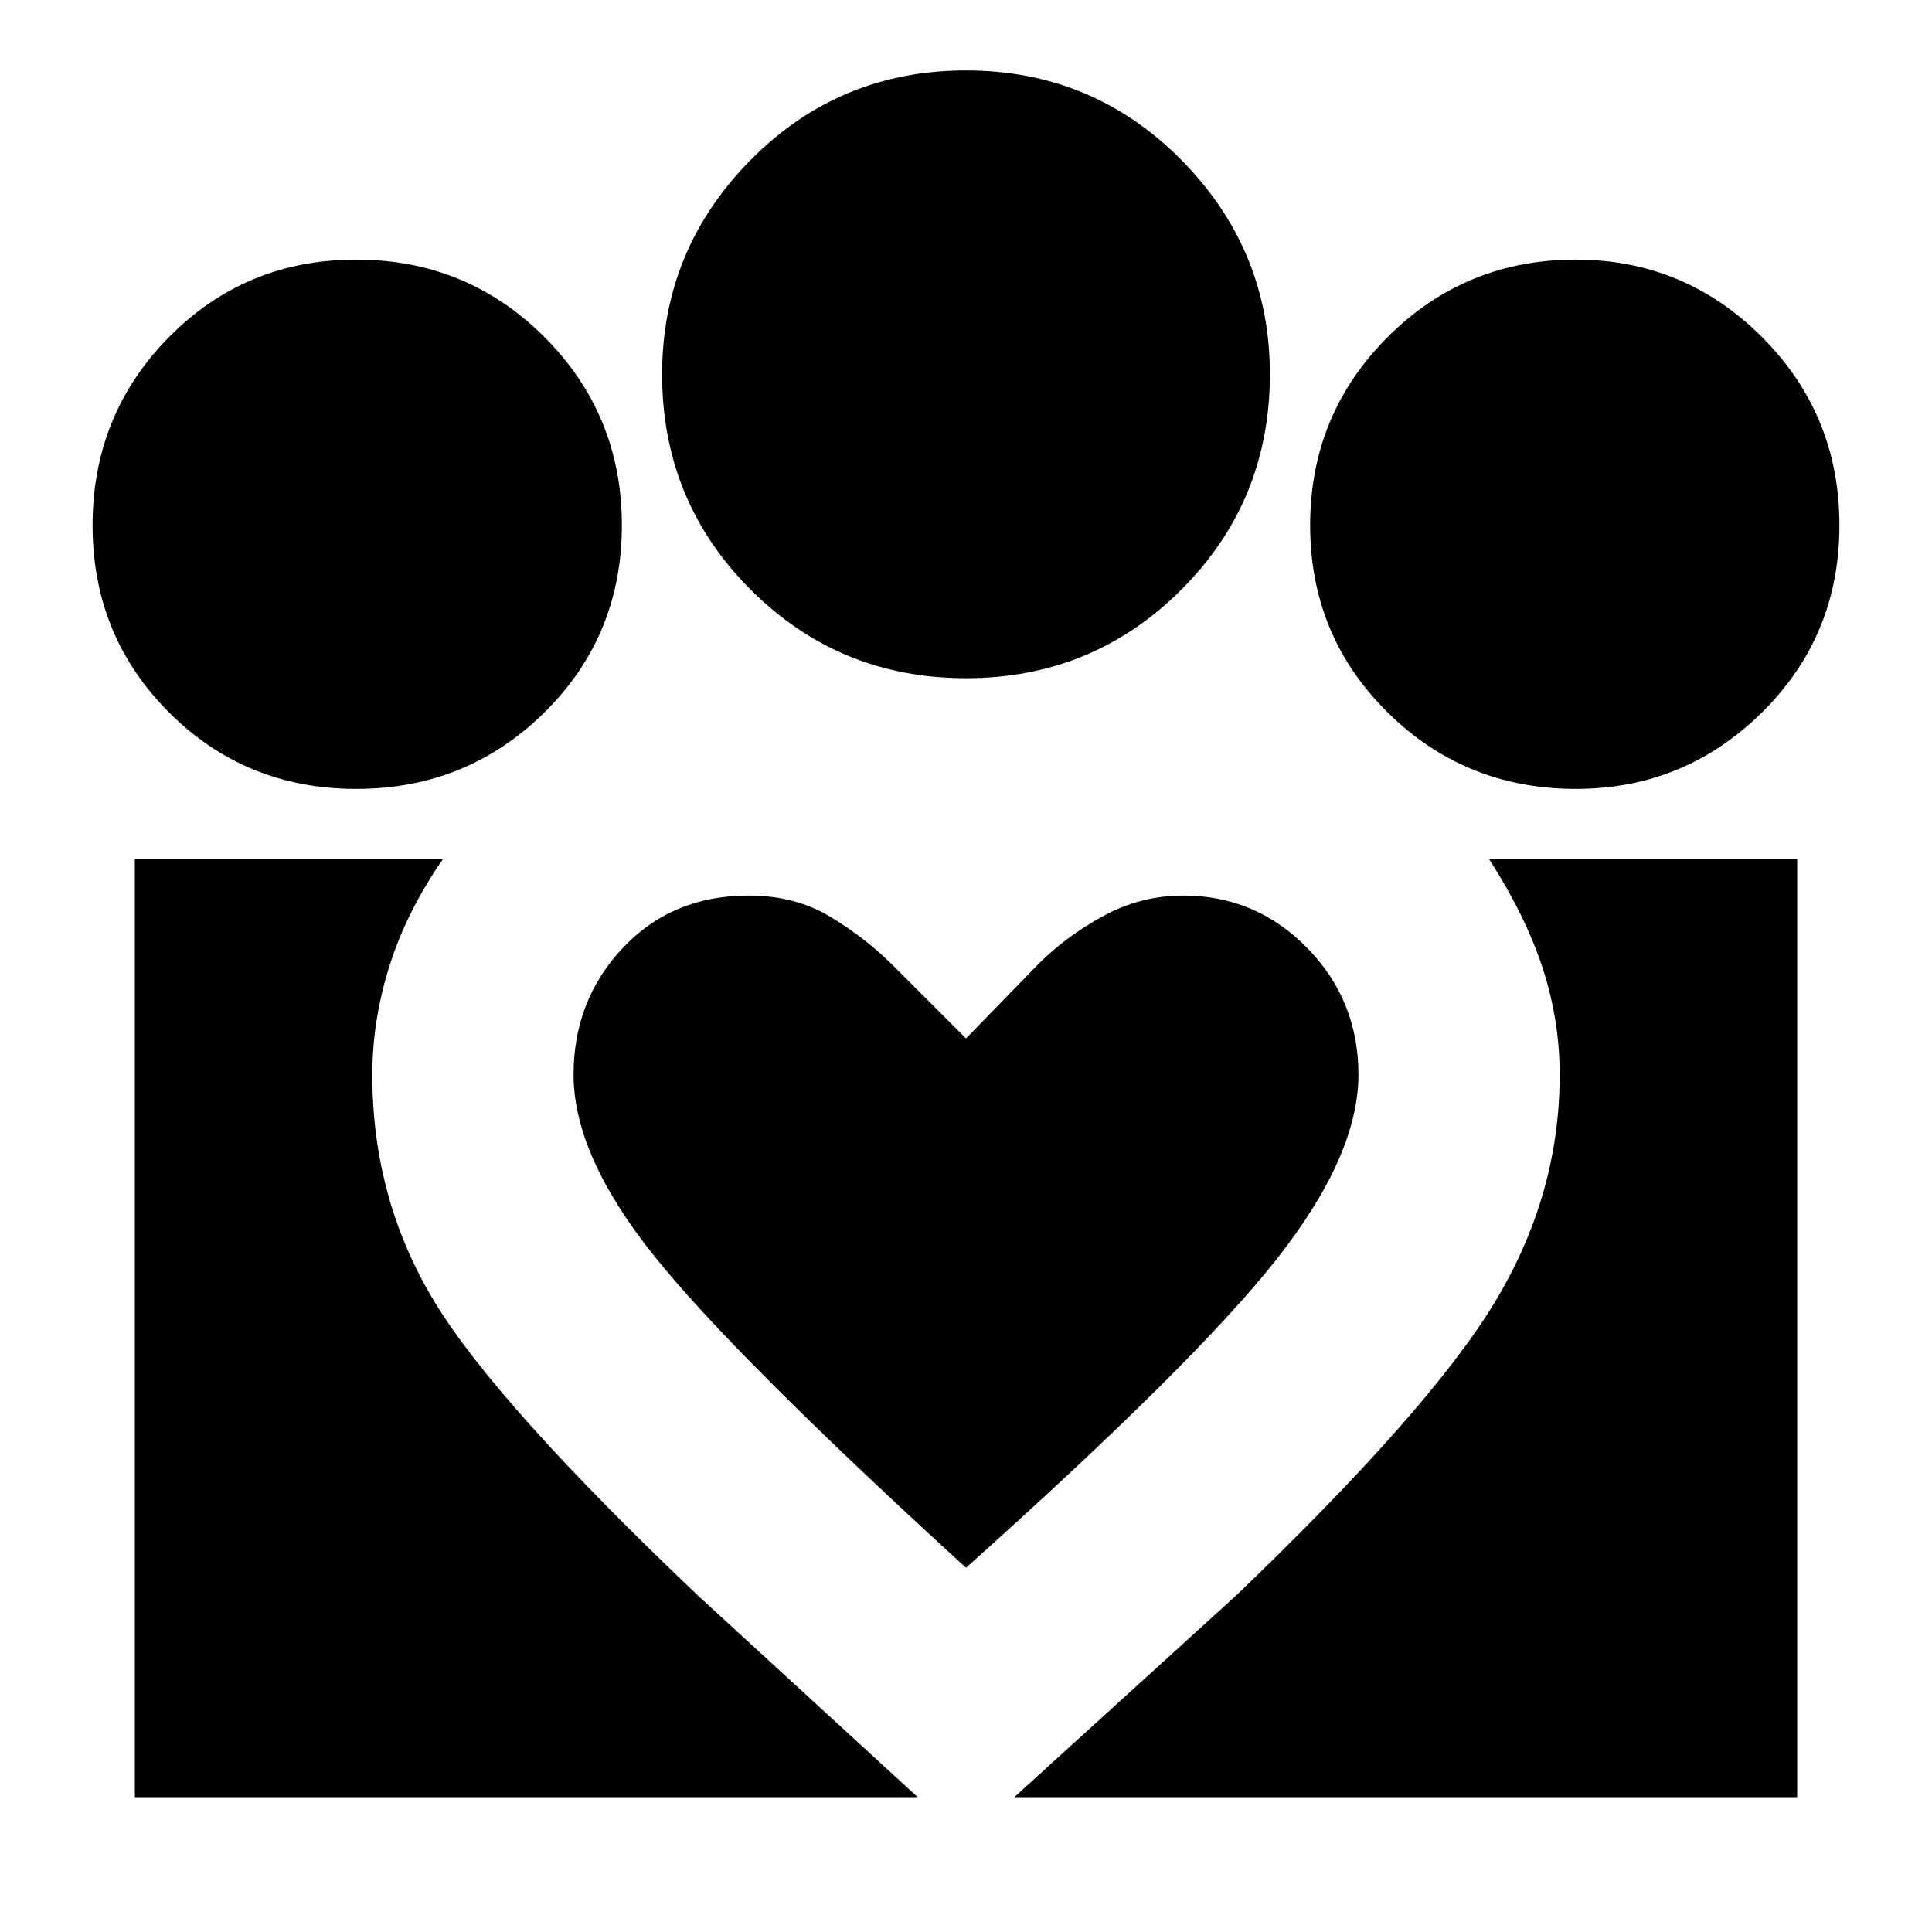 <svg xmlns="http://www.w3.org/2000/svg" height="24" width="24"><path d="m12.6 22.325 2.75-2.5q2.4-2.3 3.212-3.637.813-1.338.813-2.838 0-.675-.212-1.325-.213-.65-.663-1.35h3.825v11.65Zm-10.925 0v-11.65H5.5q-.45.65-.662 1.325-.213.675-.213 1.35 0 1.55.775 2.825.775 1.275 3.275 3.65l2.725 2.5ZM19.575 9.8q-1.375 0-2.337-.95-.963-.95-.963-2.325 0-1.375.963-2.338.962-.962 2.337-.962 1.35 0 2.313.962.962.963.962 2.338t-.962 2.325q-.963.95-2.313.95ZM12 8.425q-1.575 0-2.675-1.1-1.1-1.1-1.1-2.675 0-1.55 1.1-2.663Q10.425.875 12 .875q1.575 0 2.675 1.112 1.1 1.113 1.1 2.663 0 1.575-1.1 2.675-1.1 1.1-2.675 1.1ZM7.125 13.35q0 1 1 2.25T12 19.475q2.85-2.55 3.863-3.838 1.012-1.287 1.012-2.287 0-.925-.637-1.575-.638-.65-1.538-.65-.525 0-.987.25-.463.25-.813.6l-.9.925-.9-.9q-.35-.35-.788-.613-.437-.262-1.012-.262-.95 0-1.563.65-.612.65-.612 1.575Zm-2.7-3.55Q3.05 9.8 2.1 8.85q-.95-.95-.95-2.325 0-1.375.95-2.338.95-.962 2.325-.962 1.375 0 2.338.962.962.963.962 2.338T6.763 8.85q-.963.95-2.338.95Z"/></svg>